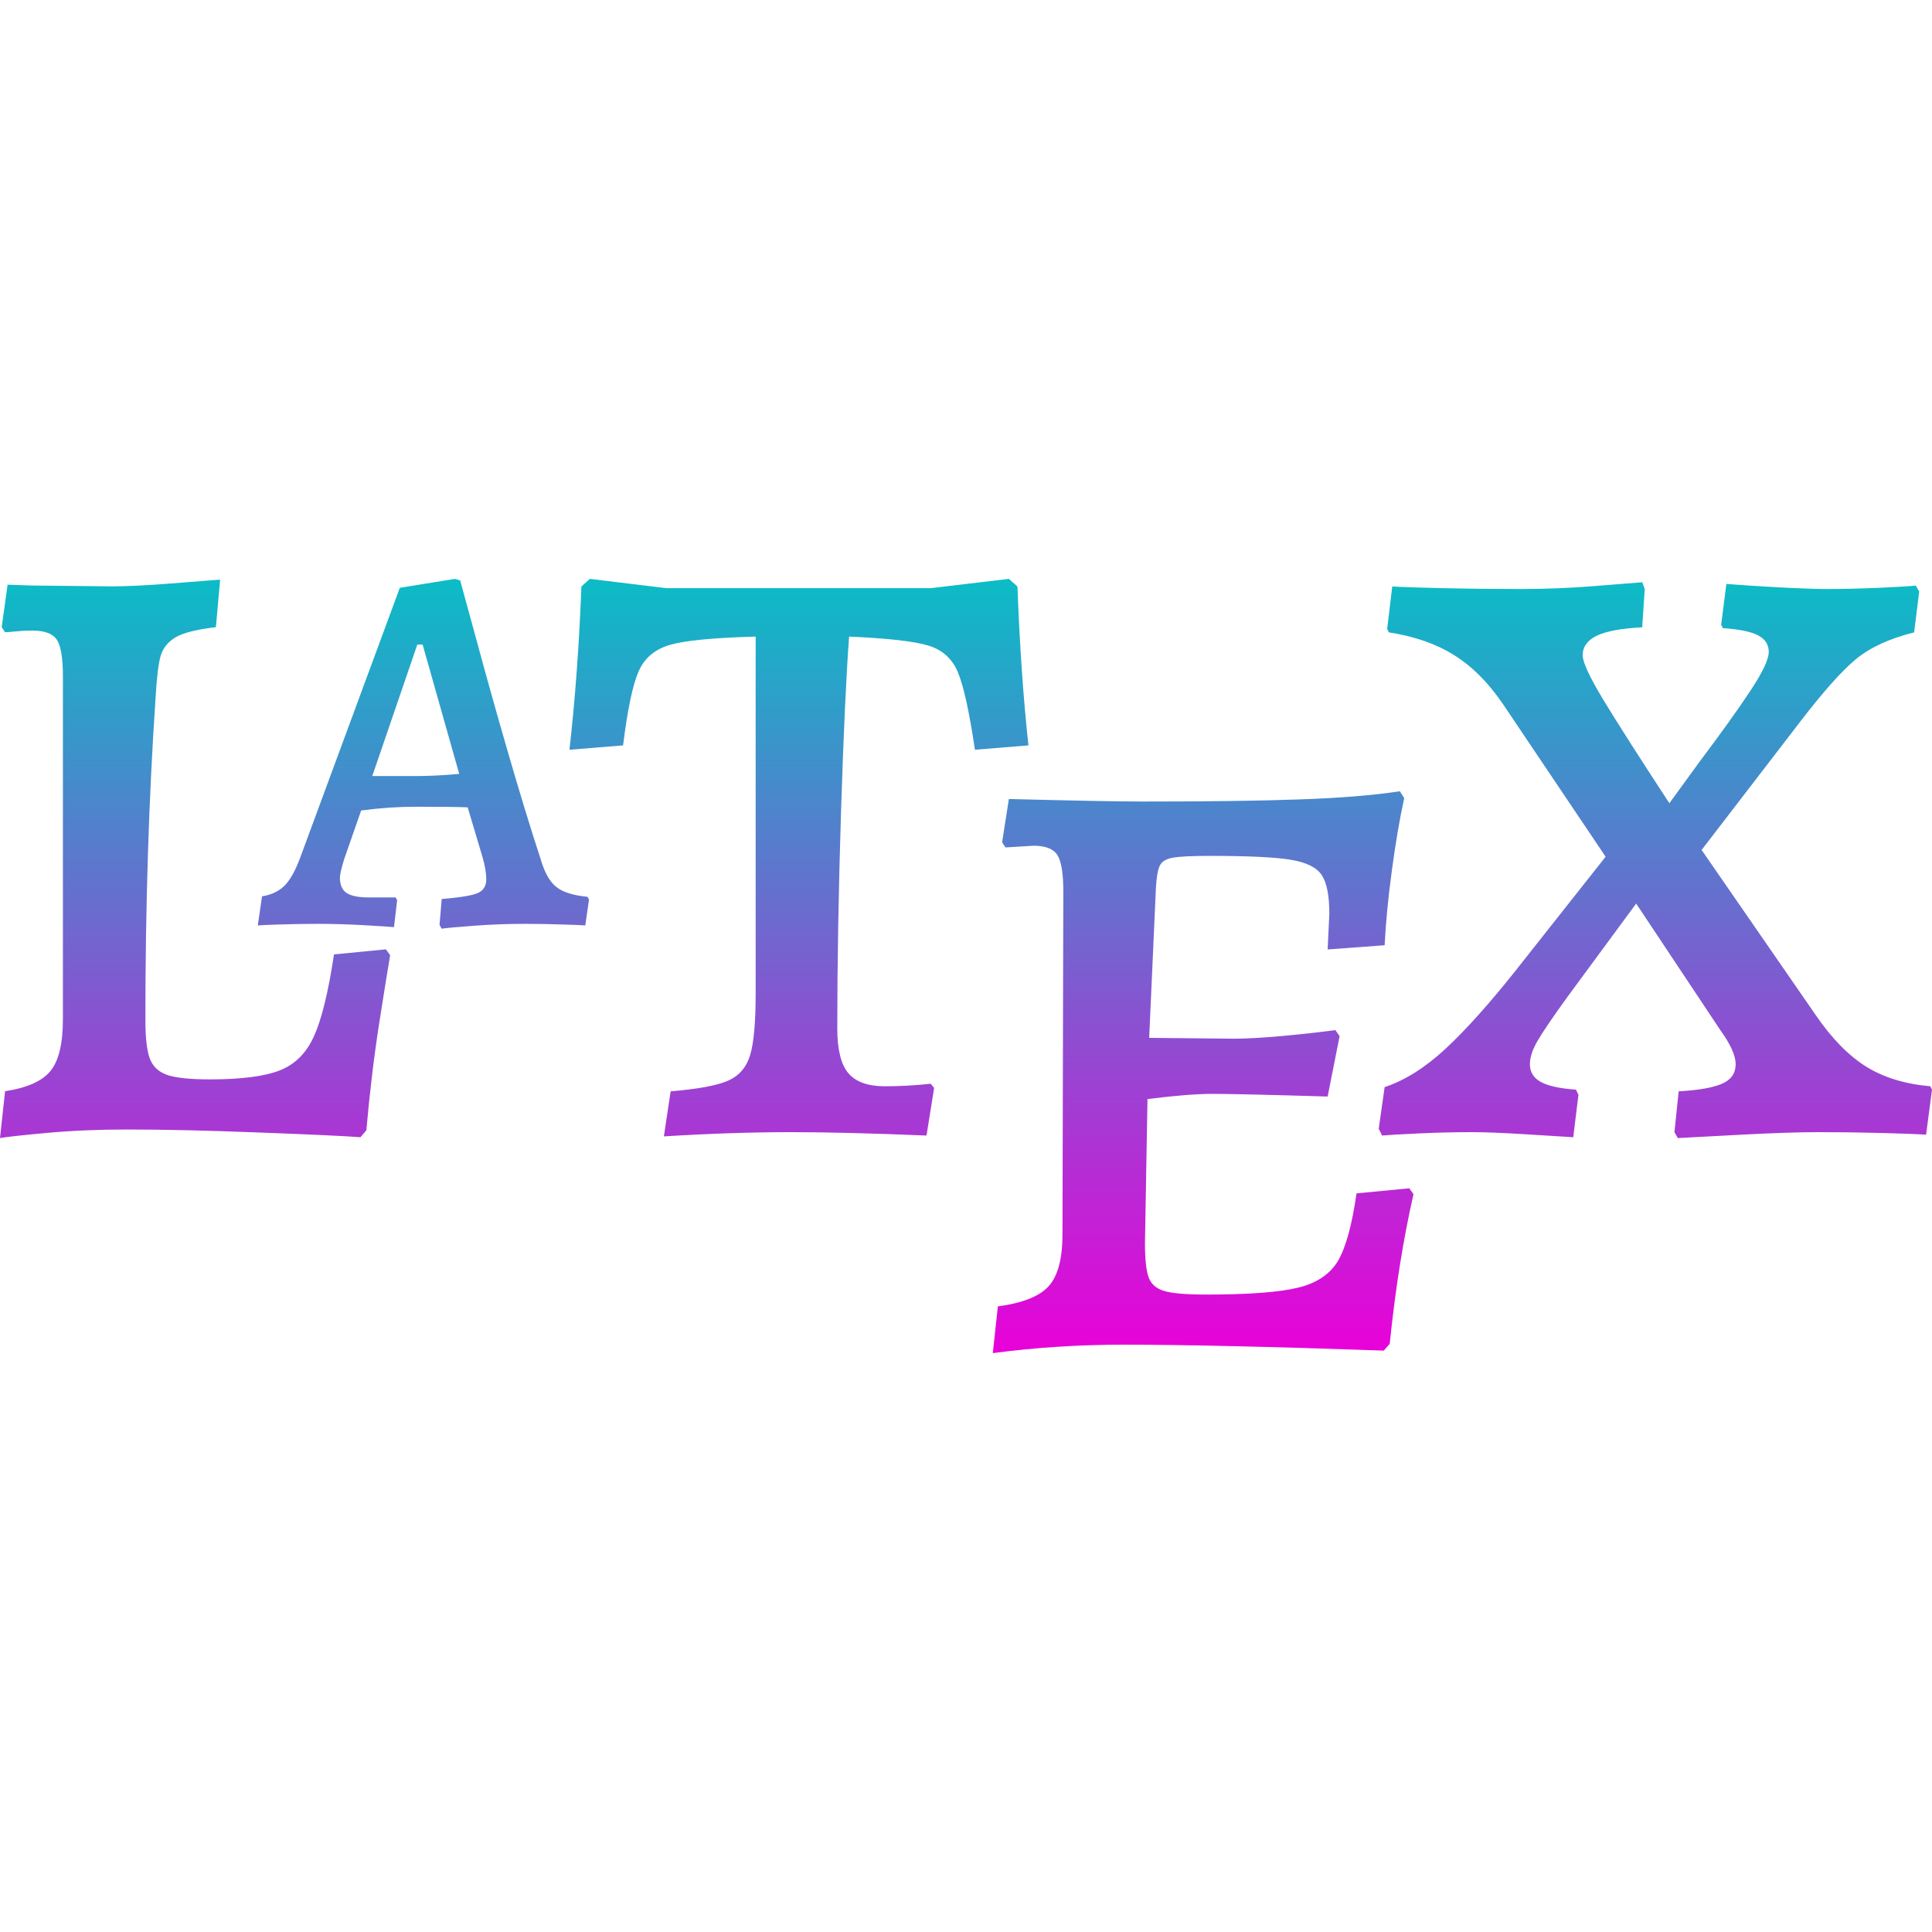 <svg xmlns="http://www.w3.org/2000/svg" width="16" height="16" version="1.1">
 <defs>
  <style id="current-color-scheme" type="text/css">
    .ColorScheme-Text { color: #d3dae3; } .ColorScheme-Highlight { color:#5294e2; }
  </style>
  <linearGradient id="cyberneon" x1="0%" x2="0%" y1="0%" y2="100%">
    <stop offset="0%" style="stop-color:#0abdc6; stop-opacity:1"/>
    <stop offset="100%" style="stop-color:#ea00d9; stop-opacity:1"/>
  </linearGradient>
 </defs>
  <path fill="url(#cyberneon)" class="ColorScheme-Text" fill-rule="evenodd" d="M 0 9.425 L 0.042 9.037 L 0.042 9.037 Q 0.317 8.995 0.419 8.868 L 0.419 8.868 L 0.419 8.868 Q 0.521 8.742 0.521 8.439 L 0.521 8.439 L 0.521 5.602 L 0.521 5.602 Q 0.521 5.377 0.472 5.3 L 0.472 5.3 L 0.472 5.3 Q 0.422 5.222 0.267 5.222 L 0.267 5.222 L 0.267 5.222 Q 0.197 5.222 0.13 5.229 L 0.13 5.229 L 0.13 5.229 Q 0.063 5.236 0.042 5.236 L 0.042 5.236 L 0.014 5.194 L 0.063 4.842 L 0.26 4.849 L 0.922 4.856 L 0.922 4.856 Q 1.112 4.856 1.418 4.832 L 1.418 4.832 L 1.418 4.832 Q 1.725 4.807 1.823 4.8 L 1.823 4.8 L 1.788 5.194 L 1.788 5.194 Q 1.549 5.222 1.454 5.278 L 1.454 5.278 L 1.454 5.278 Q 1.359 5.335 1.33 5.433 L 1.33 5.433 L 1.33 5.433 Q 1.302 5.532 1.288 5.785 L 1.288 5.785 L 1.288 5.785 Q 1.204 7.031 1.204 8.446 L 1.204 8.446 L 1.204 8.446 Q 1.204 8.671 1.242 8.77 L 1.242 8.77 L 1.242 8.77 Q 1.281 8.868 1.39 8.904 L 1.39 8.904 L 1.39 8.904 Q 1.499 8.939 1.739 8.939 L 1.739 8.939 L 1.739 8.939 Q 2.126 8.939 2.316 8.865 L 2.316 8.865 L 2.316 8.865 Q 2.506 8.791 2.601 8.58 L 2.601 8.58 L 2.601 8.58 Q 2.696 8.369 2.766 7.904 L 2.766 7.904 L 3.196 7.862 L 3.231 7.911 L 3.231 7.911 Q 3.21 8.031 3.143 8.457 L 3.143 8.457 L 3.143 8.457 Q 3.076 8.883 3.034 9.361 L 3.034 9.361 L 2.985 9.418 L 2.985 9.418 Q 2.788 9.403 2.15 9.379 L 2.15 9.379 L 2.15 9.379 Q 1.513 9.354 1.056 9.354 L 1.056 9.354 L 1.056 9.354 Q 0.697 9.354 0.391 9.382 L 0.391 9.382 L 0.391 9.382 Q 0.084 9.41 0 9.425 L 0 9.425 L 0 9.425 L 0 9.425 L 0 9.425 Z M 3.083 6.427 L 3.434 6.427 L 3.434 6.427 Q 3.61 6.427 3.803 6.409 L 3.803 6.409 L 3.5 5.338 L 3.456 5.338 L 3.083 6.427 L 3.083 6.427 L 3.083 6.427 L 3.083 6.427 L 3.083 6.427 Z M 5.498 9.411 L 5.554 9.038 L 5.554 9.038 Q 5.892 9.01 6.029 8.95 L 6.029 8.95 L 6.029 8.95 Q 6.166 8.89 6.212 8.739 L 6.212 8.739 L 6.212 8.739 Q 6.258 8.588 6.258 8.229 L 6.258 8.229 L 6.258 5.272 L 6.258 5.272 Q 5.744 5.286 5.554 5.339 L 5.554 5.339 L 5.554 5.339 Q 5.364 5.392 5.29 5.557 L 5.29 5.557 L 5.29 5.557 Q 5.216 5.723 5.16 6.173 L 5.16 6.173 L 4.716 6.209 L 4.716 6.209 Q 4.787 5.582 4.815 4.857 L 4.815 4.857 L 4.885 4.794 L 5.519 4.871 L 7.708 4.871 L 8.355 4.794 L 8.426 4.857 L 8.426 4.857 Q 8.454 5.596 8.517 6.173 L 8.517 6.173 L 8.074 6.209 L 8.074 6.209 Q 8.004 5.737 7.933 5.568 L 7.933 5.568 L 7.933 5.568 Q 7.863 5.399 7.687 5.346 L 7.687 5.346 L 7.687 5.346 Q 7.511 5.293 7.032 5.272 L 7.032 5.272 L 7.032 5.272 Q 6.997 5.73 6.965 6.722 L 6.965 6.722 L 6.965 6.722 Q 6.934 7.715 6.934 8.517 L 6.934 8.517 L 6.934 8.517 Q 6.934 8.778 7.025 8.887 L 7.025 8.887 L 7.025 8.887 Q 7.117 8.996 7.328 8.996 L 7.328 8.996 L 7.328 8.996 Q 7.518 8.996 7.708 8.975 L 7.708 8.975 L 7.736 9.01 L 7.673 9.404 L 7.673 9.404 Q 6.997 9.376 6.553 9.376 L 6.553 9.376 L 6.553 9.376 Q 6.061 9.376 5.498 9.411 L 5.498 9.411 L 5.498 9.411 L 5.498 9.411 Z M 11.671 9.841 L 11.706 9.89 L 11.706 9.89 Q 11.579 10.446 11.509 11.129 L 11.509 11.129 L 11.46 11.185 L 11.46 11.185 Q 10.045 11.136 9.306 11.136 L 9.306 11.136 L 9.306 11.136 Q 8.75 11.136 8.222 11.206 L 8.222 11.206 L 8.264 10.819 L 8.264 10.819 Q 8.574 10.777 8.686 10.65 L 8.686 10.65 L 8.686 10.65 Q 8.799 10.524 8.799 10.221 L 8.799 10.221 L 8.806 7.384 L 8.806 7.384 Q 8.806 7.159 8.757 7.081 L 8.757 7.081 L 8.757 7.081 Q 8.707 7.004 8.56 7.004 L 8.56 7.004 L 8.327 7.018 L 8.299 6.976 L 8.355 6.617 L 8.355 6.617 Q 9.179 6.638 9.468 6.638 L 9.468 6.638 L 9.468 6.638 Q 10.284 6.638 10.773 6.62 L 10.773 6.62 L 10.773 6.62 Q 11.263 6.603 11.593 6.553 L 11.593 6.553 L 11.629 6.61 L 11.629 6.61 Q 11.572 6.87 11.527 7.208 L 11.527 7.208 L 11.527 7.208 Q 11.481 7.546 11.467 7.828 L 11.467 7.828 L 10.995 7.863 L 11.009 7.567 L 11.009 7.567 Q 11.009 7.342 10.946 7.247 L 10.946 7.247 L 10.946 7.247 Q 10.883 7.152 10.689 7.12 L 10.689 7.12 L 10.689 7.12 Q 10.495 7.088 10.017 7.088 L 10.017 7.088 L 10.017 7.088 Q 9.799 7.088 9.714 7.103 L 9.714 7.103 L 9.714 7.103 Q 9.63 7.117 9.605 7.169 L 9.605 7.169 L 9.605 7.169 Q 9.58 7.222 9.573 7.349 L 9.573 7.349 L 9.517 8.595 L 10.214 8.602 L 10.214 8.602 Q 10.369 8.602 10.604 8.581 L 10.604 8.581 L 10.604 8.581 Q 10.84 8.56 11.059 8.531 L 11.059 8.531 L 11.094 8.581 L 10.995 9.081 L 10.995 9.081 Q 10.256 9.059 10.045 9.059 L 10.045 9.059 L 10.045 9.059 Q 9.841 9.059 9.503 9.102 L 9.503 9.102 L 9.482 10.298 L 9.482 10.298 Q 9.482 10.495 9.513 10.58 L 9.513 10.58 L 9.513 10.58 Q 9.545 10.664 9.644 10.692 L 9.644 10.692 L 9.644 10.692 Q 9.742 10.721 9.989 10.721 L 9.989 10.721 L 9.989 10.721 Q 10.516 10.721 10.749 10.664 L 10.749 10.664 L 10.749 10.664 Q 10.981 10.608 11.08 10.443 L 11.08 10.443 L 11.08 10.443 Q 11.178 10.277 11.234 9.883 L 11.234 9.883 L 11.671 9.841 L 11.671 9.841 Z M 3.658 7.691 L 3.64 7.66 L 3.658 7.445 L 3.658 7.445 Q 3.882 7.427 3.954 7.397 L 3.954 7.397 L 3.954 7.397 Q 4.027 7.366 4.027 7.283 L 4.027 7.283 L 4.027 7.283 Q 4.027 7.204 3.996 7.098 L 3.996 7.098 L 3.873 6.686 L 3.873 6.686 Q 3.763 6.681 3.443 6.681 L 3.443 6.681 L 3.443 6.681 Q 3.228 6.681 2.991 6.712 L 2.991 6.712 L 2.85 7.116 L 2.85 7.116 Q 2.815 7.23 2.815 7.269 L 2.815 7.269 L 2.815 7.269 Q 2.815 7.357 2.87 7.395 L 2.87 7.395 L 2.87 7.395 Q 2.925 7.432 3.052 7.432 L 3.052 7.432 L 3.276 7.432 L 3.289 7.454 L 3.263 7.678 L 3.263 7.678 Q 3.206 7.673 3.013 7.662 L 3.013 7.662 L 3.013 7.662 Q 2.819 7.651 2.639 7.651 L 2.639 7.651 L 2.639 7.651 Q 2.468 7.651 2.326 7.656 L 2.326 7.656 L 2.326 7.656 Q 2.183 7.66 2.135 7.664 L 2.135 7.664 L 2.17 7.423 L 2.17 7.423 Q 2.284 7.405 2.354 7.337 L 2.354 7.337 L 2.354 7.337 Q 2.424 7.269 2.486 7.103 L 2.486 7.103 L 3.311 4.868 L 3.768 4.794 L 3.811 4.807 L 3.811 4.807 Q 3.842 4.917 3.948 5.307 L 3.948 5.307 L 3.948 5.307 Q 4.053 5.698 4.202 6.214 L 4.202 6.214 L 4.202 6.214 Q 4.351 6.729 4.479 7.12 L 4.479 7.12 L 4.479 7.12 Q 4.527 7.283 4.608 7.346 L 4.608 7.346 L 4.608 7.346 Q 4.689 7.41 4.865 7.427 L 4.865 7.427 L 4.878 7.449 L 4.847 7.664 L 4.847 7.664 Q 4.795 7.66 4.648 7.656 L 4.648 7.656 L 4.648 7.656 Q 4.501 7.651 4.351 7.651 L 4.351 7.651 L 4.351 7.651 Q 4.128 7.651 3.921 7.667 L 3.921 7.667 L 3.921 7.667 Q 3.715 7.682 3.658 7.691 L 3.658 7.691 L 3.658 7.691 L 3.658 7.691 L 3.658 7.691 L 3.658 7.691 Z M 13.895 9.425 L 13.867 9.376 L 13.902 9.038 L 13.902 9.038 Q 14.149 9.024 14.261 8.975 L 14.261 8.975 L 14.261 8.975 Q 14.374 8.926 14.374 8.813 L 14.374 8.813 L 14.374 8.813 Q 14.374 8.707 14.247 8.531 L 14.247 8.531 L 13.55 7.483 L 12.98 8.257 L 12.98 8.257 Q 12.797 8.51 12.734 8.619 L 12.734 8.619 L 12.734 8.619 Q 12.67 8.729 12.67 8.813 L 12.67 8.813 L 12.67 8.813 Q 12.67 8.912 12.762 8.961 L 12.762 8.961 L 12.762 8.961 Q 12.853 9.01 13.051 9.024 L 13.051 9.024 L 13.072 9.066 L 13.029 9.418 L 13.029 9.418 Q 12.931 9.411 12.642 9.394 L 12.642 9.394 L 12.642 9.394 Q 12.354 9.376 12.192 9.376 L 12.192 9.376 L 12.192 9.376 Q 11.96 9.376 11.741 9.387 L 11.741 9.387 L 11.741 9.387 Q 11.523 9.397 11.446 9.404 L 11.446 9.404 L 11.418 9.348 L 11.467 9.003 L 11.467 9.003 Q 11.72 8.919 11.974 8.683 L 11.974 8.683 L 11.974 8.683 Q 12.227 8.447 12.551 8.039 L 12.551 8.039 L 13.297 7.095 L 12.445 5.828 L 12.445 5.828 Q 12.262 5.561 12.04 5.424 L 12.04 5.424 L 12.04 5.424 Q 11.819 5.286 11.502 5.237 L 11.502 5.237 L 11.488 5.209 L 11.53 4.857 L 11.53 4.857 Q 11.636 4.864 11.945 4.871 L 11.945 4.871 L 11.945 4.871 Q 12.255 4.878 12.593 4.878 L 12.593 4.878 L 12.593 4.878 Q 12.91 4.878 13.212 4.853 L 13.212 4.853 L 13.212 4.853 Q 13.515 4.829 13.6 4.822 L 13.6 4.822 L 13.621 4.878 L 13.6 5.195 L 13.6 5.195 Q 13.339 5.209 13.223 5.265 L 13.223 5.265 L 13.223 5.265 Q 13.107 5.322 13.107 5.427 L 13.107 5.427 L 13.107 5.427 Q 13.107 5.512 13.279 5.797 L 13.279 5.797 L 13.279 5.797 Q 13.452 6.082 13.825 6.652 L 13.825 6.652 L 14.071 6.314 L 14.071 6.314 Q 14.346 5.948 14.497 5.719 L 14.497 5.719 L 14.497 5.719 Q 14.648 5.491 14.648 5.399 L 14.648 5.399 L 14.648 5.399 Q 14.648 5.308 14.56 5.262 L 14.56 5.262 L 14.56 5.262 Q 14.473 5.216 14.268 5.202 L 14.268 5.202 L 14.254 5.174 L 14.297 4.836 L 14.494 4.85 L 14.494 4.85 Q 14.599 4.857 14.807 4.868 L 14.807 4.868 L 14.807 4.868 Q 15.015 4.878 15.134 4.878 L 15.134 4.878 L 15.134 4.878 Q 15.324 4.878 15.56 4.868 L 15.56 4.868 L 15.56 4.868 Q 15.796 4.857 15.866 4.85 L 15.866 4.85 L 15.894 4.899 L 15.852 5.237 L 15.852 5.237 Q 15.542 5.315 15.366 5.462 L 15.366 5.462 L 15.366 5.462 Q 15.19 5.61 14.909 5.976 L 14.909 5.976 L 14.092 7.039 L 15.036 8.405 L 15.036 8.405 Q 15.233 8.693 15.451 8.831 L 15.451 8.831 L 15.451 8.831 Q 15.669 8.968 15.986 8.996 L 15.986 8.996 L 16 9.024 L 15.951 9.397 L 15.951 9.397 Q 15.852 9.39 15.592 9.383 L 15.592 9.383 L 15.592 9.383 Q 15.331 9.376 15.057 9.376 L 15.057 9.376 L 15.057 9.376 Q 14.817 9.376 14.42 9.397 L 14.42 9.397 L 14.42 9.397 Q 14.022 9.418 13.895 9.425 L 13.895 9.425 Z"/>
</svg>
